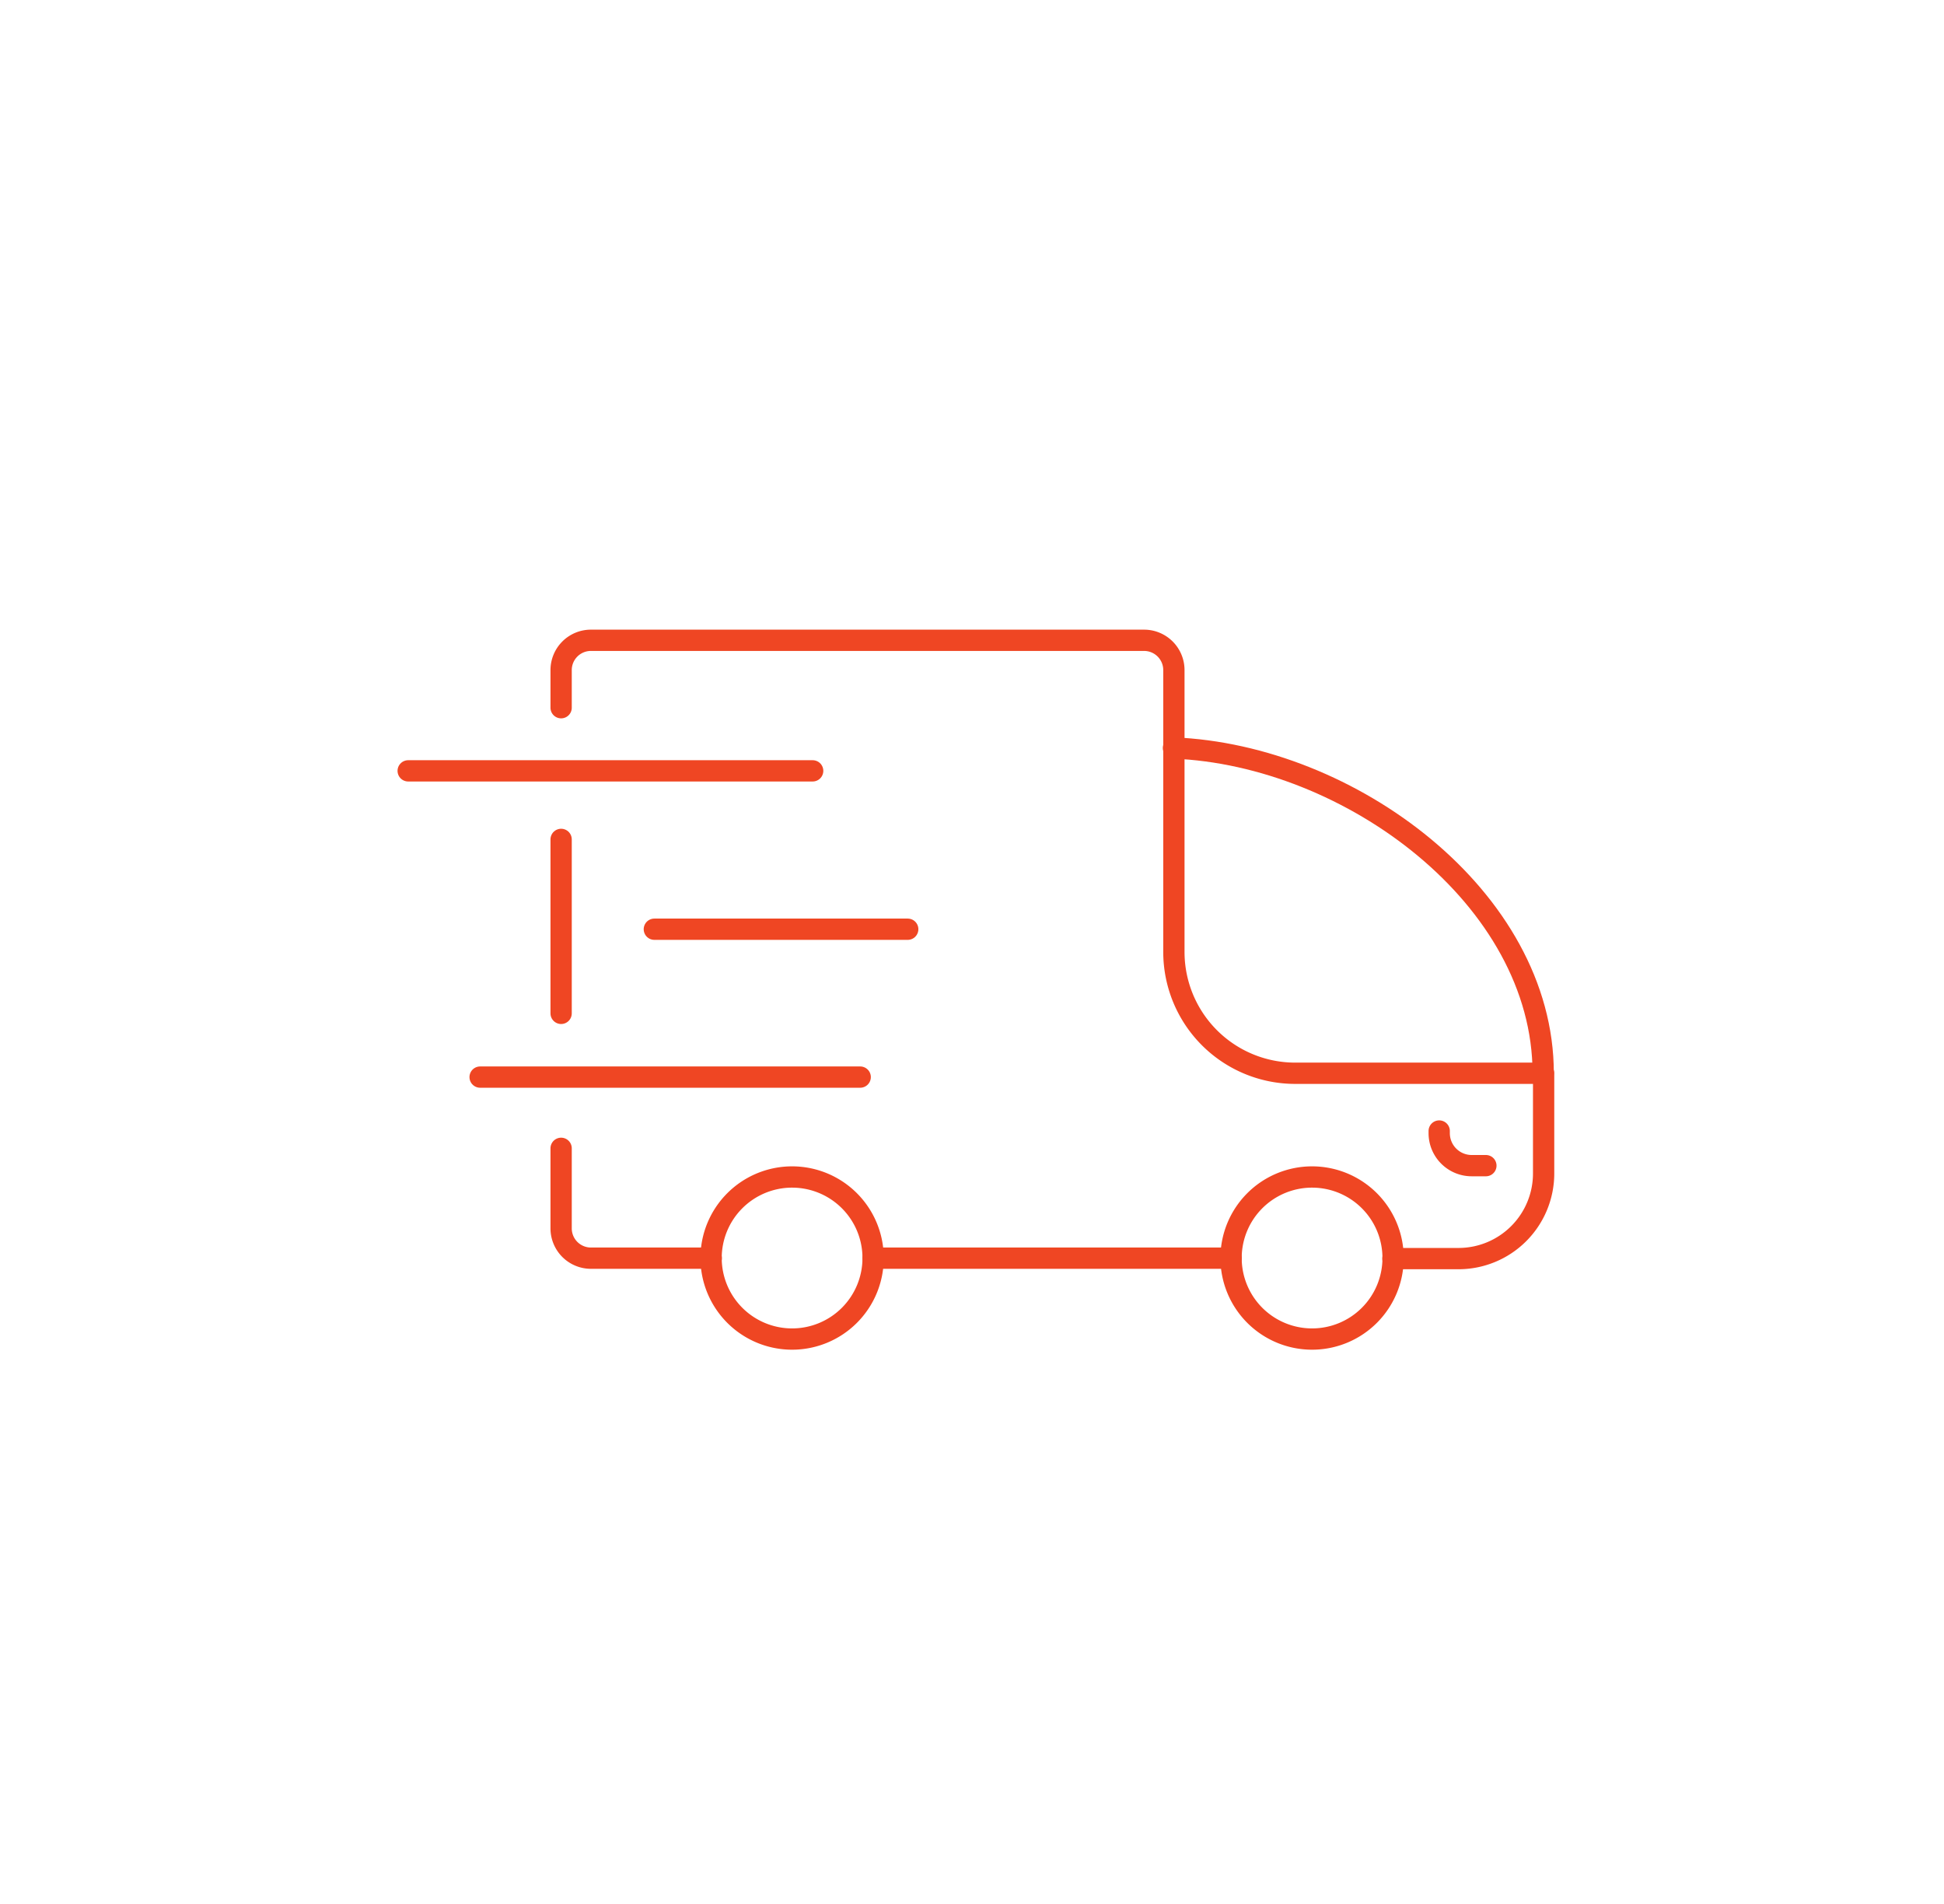 <svg id="Layer_1" data-name="Layer 1" xmlns="http://www.w3.org/2000/svg" viewBox="0 0 137.02 134.17"><defs><style>.cls-1{fill:none;stroke:#ef4623;stroke-linecap:round;stroke-linejoin:round;stroke-width:1.5px;}</style></defs><line class="cls-1" x1="39.55" y1="71.41" x2="39.55" y2="59.15"/><path class="cls-1" d="M50.13,88.66H41.65a2.1,2.1,0,0,1-2.1-2.1V80.92"/><line class="cls-1" x1="86.78" y1="88.66" x2="61.54" y2="88.66"/><path class="cls-1" d="M39.55,49.87V47.23a2.1,2.1,0,0,1,2.09-2.11h39a2.1,2.1,0,0,1,2.1,2.11V67.08a8.55,8.55,0,0,0,8.55,8.55h17.51v7.06a6,6,0,0,1-6,6H98.18"/><path class="cls-1" d="M82.71,52.71c12.43.49,26.06,10.57,26.06,22.92"/><path class="cls-1" d="M61.54,88.66a5.71,5.71,0,1,0-5.71,5.7A5.71,5.71,0,0,0,61.54,88.66Z"/><path class="cls-1" d="M98.19,88.66a5.71,5.71,0,1,0-5.71,5.7A5.71,5.71,0,0,0,98.19,88.66Z"/><path class="cls-1" d="M101.44,79.7v.15a2.29,2.29,0,0,0,2.29,2.29h1"/><line class="cls-1" x1="57.28" y1="54.32" x2="28.77" y2="54.32"/><line class="cls-1" x1="63.98" y1="65.48" x2="46.12" y2="65.48"/><line class="cls-1" x1="60.63" y1="75.9" x2="33.84" y2="75.9"/></svg>
